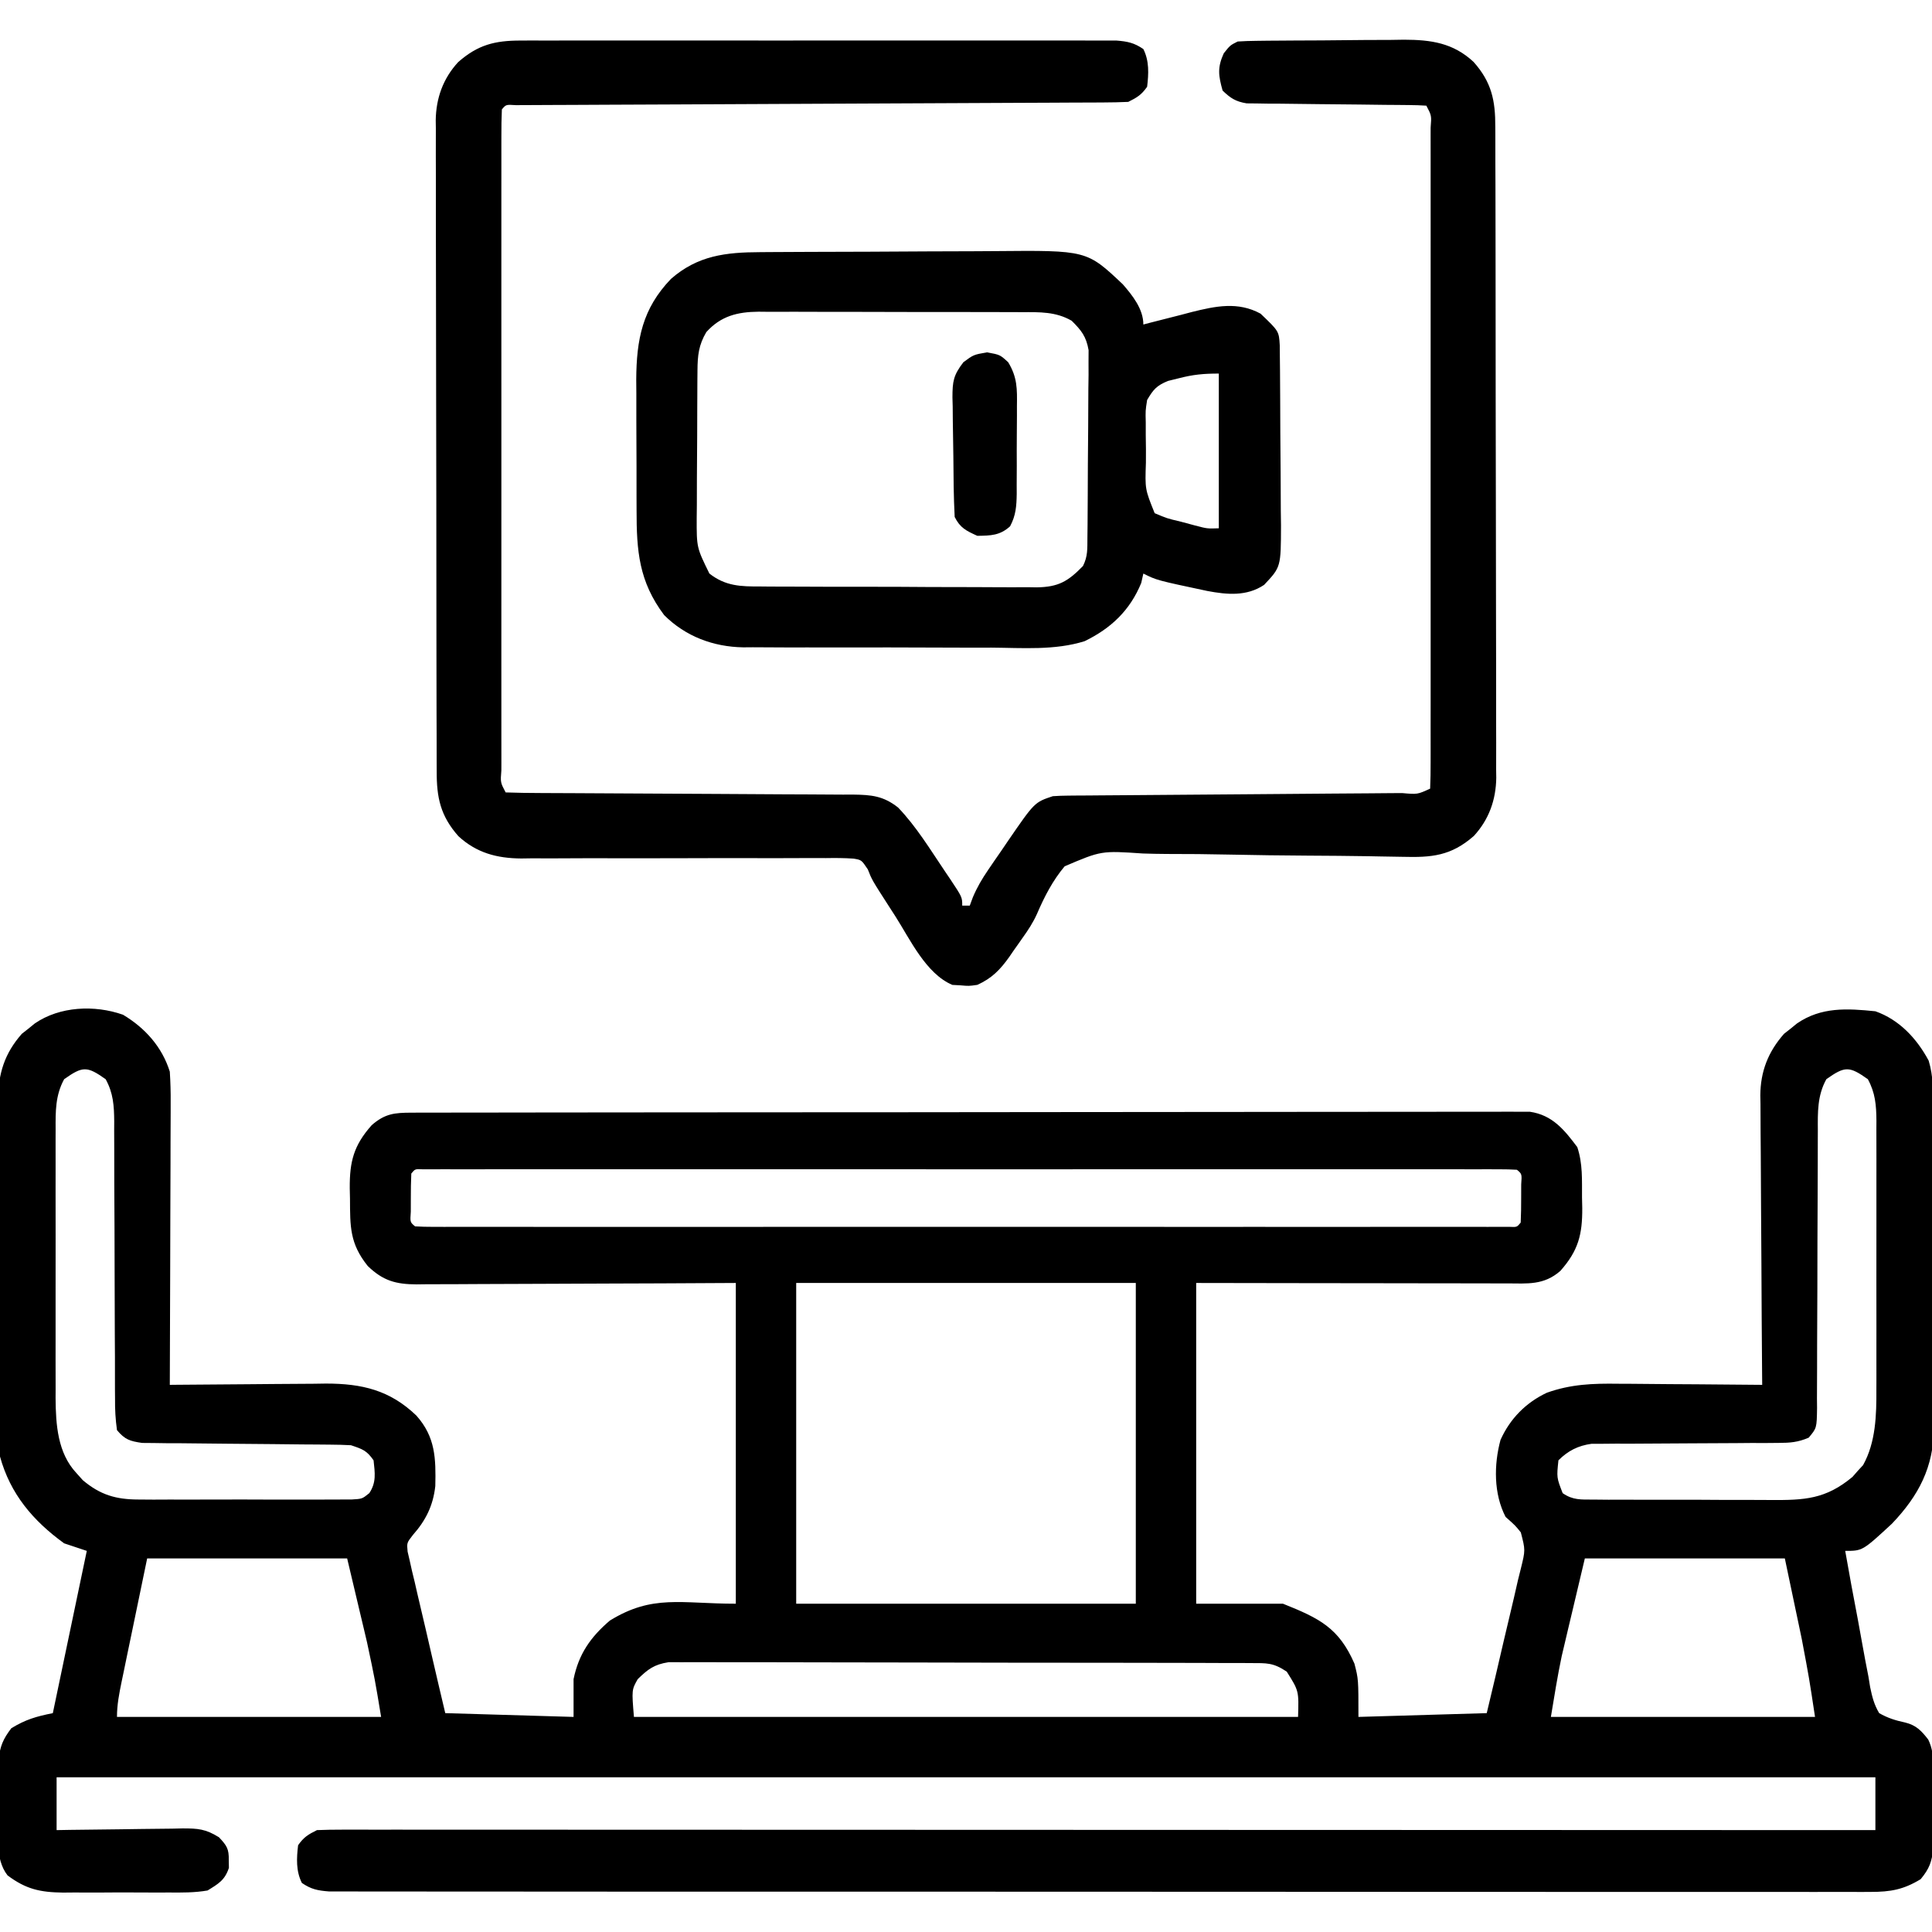 <?xml version="1.0" encoding="UTF-8"?>
<svg version="1.1" xmlns="http://www.w3.org/2000/svg" width="512" height="512">
<path d="M0 0 C5.854 3.488 10.369 8.536 12.414 15.09 C12.591 17.855 12.667 20.514 12.641 23.277 C12.641 24.087 12.642 24.897 12.642 25.732 C12.641 28.4 12.625 31.067 12.609 33.734 C12.606 35.588 12.603 37.442 12.601 39.296 C12.593 44.167 12.574 49.038 12.551 53.909 C12.531 58.883 12.522 63.856 12.512 68.83 C12.49 78.583 12.456 88.337 12.414 98.09 C13.02 98.083 13.627 98.077 14.252 98.07 C20.595 98.003 26.938 97.958 33.282 97.925 C35.646 97.91 38.009 97.89 40.373 97.864 C43.781 97.827 47.189 97.81 50.598 97.797 C51.645 97.781 52.692 97.766 53.771 97.75 C63.341 97.748 70.739 99.491 77.75 106.223 C82.811 111.902 82.943 117.56 82.773 124.926 C82.182 130.136 80.257 134.007 76.805 137.909 C75.214 139.966 75.214 139.966 75.433 142.279 C75.617 143.07 75.802 143.86 75.991 144.675 C76.192 145.575 76.392 146.476 76.599 147.404 C76.833 148.368 77.067 149.331 77.309 150.324 C77.535 151.317 77.761 152.311 77.994 153.334 C78.721 156.507 79.473 159.673 80.227 162.84 C80.724 164.989 81.219 167.139 81.713 169.289 C82.924 174.562 84.17 179.824 85.414 185.09 C102.244 185.585 102.244 185.585 119.414 186.09 C119.414 182.79 119.414 179.49 119.414 176.09 C120.769 169.43 123.916 164.93 129.023 160.562 C140.369 153.573 147.791 156.09 162.414 156.09 C162.414 128.04 162.414 99.99 162.414 71.09 C155.903 71.125 149.392 71.159 142.684 71.195 C138.559 71.211 134.435 71.225 130.311 71.236 C123.764 71.254 117.217 71.275 110.671 71.316 C105.393 71.349 100.115 71.367 94.837 71.374 C92.823 71.38 90.809 71.391 88.796 71.407 C85.975 71.429 83.156 71.432 80.335 71.43 C79.502 71.441 78.669 71.452 77.811 71.463 C72.332 71.434 68.923 70.523 64.867 66.59 C60.076 60.617 60.204 56.129 60.164 48.777 C60.143 47.84 60.123 46.902 60.102 45.936 C60.062 38.922 61.142 34.646 65.914 29.277 C69.44 26.193 71.998 25.965 76.517 25.958 C78.11 25.953 78.11 25.953 79.735 25.947 C81.491 25.948 81.491 25.948 83.282 25.949 C84.523 25.946 85.763 25.943 87.041 25.94 C90.491 25.933 93.94 25.931 97.39 25.93 C101.108 25.928 104.826 25.92 108.544 25.914 C116.676 25.9 124.808 25.894 132.94 25.89 C138.016 25.887 143.092 25.883 148.167 25.878 C162.215 25.866 176.263 25.856 190.311 25.852 C191.66 25.852 191.66 25.852 193.037 25.852 C193.938 25.851 194.839 25.851 195.768 25.851 C197.595 25.851 199.422 25.85 201.249 25.85 C202.608 25.849 202.608 25.849 203.994 25.849 C218.683 25.845 233.371 25.828 248.06 25.804 C263.133 25.781 278.206 25.768 293.28 25.767 C301.746 25.766 310.212 25.76 318.678 25.742 C325.885 25.727 333.093 25.722 340.301 25.73 C343.979 25.734 347.658 25.733 351.336 25.719 C355.322 25.704 359.307 25.712 363.292 25.722 C364.458 25.714 365.624 25.706 366.826 25.698 C367.893 25.705 368.96 25.711 370.06 25.718 C371.439 25.717 371.439 25.717 372.847 25.716 C378.838 26.588 381.986 30.519 385.414 35.09 C386.882 39.495 386.639 43.788 386.664 48.402 C386.695 49.809 386.695 49.809 386.727 51.244 C386.766 58.258 385.686 62.534 380.914 67.902 C376.542 71.728 372.237 71.227 366.72 71.203 C365.832 71.204 364.944 71.204 364.029 71.204 C361.091 71.203 358.153 71.195 355.215 71.188 C353.179 71.186 351.143 71.184 349.107 71.183 C343.746 71.179 338.385 71.17 333.024 71.159 C326.593 71.146 320.162 71.142 313.731 71.136 C303.958 71.126 294.186 71.107 284.414 71.09 C284.414 99.14 284.414 127.19 284.414 156.09 C292.004 156.09 299.594 156.09 307.414 156.09 C317.143 159.981 322.22 162.515 326.352 171.965 C327.414 176.09 327.414 176.09 327.414 186.09 C338.634 185.76 349.854 185.43 361.414 185.09 C362.958 178.653 364.483 172.217 365.961 165.766 C366.47 163.573 366.989 161.383 367.519 159.196 C368.279 156.049 369.001 152.896 369.715 149.738 C369.959 148.763 370.204 147.788 370.456 146.783 C371.664 141.883 371.664 141.883 370.447 137.184 C368.964 135.349 368.964 135.349 366.414 133.09 C363.237 126.977 363.289 119.253 365.066 112.676 C367.591 107.064 371.766 102.811 377.34 100.181 C383.696 97.91 389.524 97.698 396.23 97.797 C397.328 97.801 398.425 97.805 399.555 97.81 C403.029 97.826 406.503 97.864 409.977 97.902 C412.344 97.917 414.712 97.931 417.08 97.943 C422.858 97.976 428.636 98.026 434.414 98.09 C434.405 97.068 434.396 96.046 434.387 94.993 C434.306 85.341 434.246 75.69 434.207 66.039 C434.186 61.077 434.158 56.116 434.112 51.155 C434.069 46.363 434.045 41.572 434.035 36.78 C434.027 34.956 434.013 33.131 433.991 31.307 C433.962 28.743 433.958 26.181 433.96 23.617 C433.946 22.87 433.931 22.122 433.916 21.352 C433.966 15.011 435.987 9.847 440.195 5.066 C440.762 4.62 441.33 4.174 441.914 3.715 C442.481 3.253 443.048 2.792 443.633 2.316 C450.032 -2.09 456.914 -1.676 464.414 -0.91 C470.757 1.322 475.388 6.315 478.529 12.167 C479.812 16.403 479.709 20.458 479.705 24.862 C479.715 26.331 479.715 26.331 479.725 27.83 C479.744 31.067 479.748 34.303 479.75 37.539 C479.756 39.795 479.763 42.051 479.77 44.306 C479.782 49.037 479.786 53.767 479.785 58.497 C479.784 64.541 479.812 70.586 479.846 76.63 C479.869 81.291 479.873 85.952 479.871 90.613 C479.874 92.841 479.883 95.068 479.898 97.295 C479.918 100.421 479.912 103.545 479.9 106.671 C479.911 107.581 479.922 108.491 479.934 109.428 C479.832 119.9 475.937 127.392 468.801 134.883 C461.007 142.09 461.007 142.09 456.414 142.09 C457.479 148.169 458.597 154.236 459.765 160.297 C460.154 162.359 460.53 164.424 460.89 166.492 C461.411 169.467 461.983 172.428 462.566 175.391 C462.792 176.778 462.792 176.778 463.022 178.194 C463.564 180.793 464.059 182.804 465.414 185.09 C467.706 186.394 469.727 187.023 472.301 187.573 C475.216 188.286 476.607 189.756 478.414 192.09 C480.551 196.365 479.641 202.037 479.654 206.783 C479.664 208.884 479.695 210.984 479.727 213.084 C479.733 214.426 479.738 215.768 479.742 217.109 C479.752 218.327 479.761 219.545 479.771 220.8 C479.371 224.484 478.764 226.237 476.414 229.09 C471.852 231.862 468.446 232.465 463.143 232.465 C462.43 232.469 461.717 232.473 460.982 232.477 C458.592 232.487 456.203 232.475 453.813 232.464 C452.082 232.467 450.351 232.471 448.621 232.476 C443.865 232.487 439.109 232.479 434.353 232.467 C429.224 232.459 424.095 232.467 418.966 232.473 C408.919 232.483 398.872 232.476 388.825 232.464 C377.131 232.45 365.438 232.452 353.744 232.454 C332.884 232.457 312.025 232.446 291.165 232.426 C270.911 232.407 250.657 232.4 230.402 232.406 C208.359 232.412 186.315 232.411 164.271 232.4 C161.922 232.399 159.573 232.398 157.224 232.396 C155.49 232.396 155.49 232.396 153.722 232.395 C145.565 232.391 137.408 232.391 129.251 232.393 C119.316 232.395 109.381 232.39 99.446 232.375 C94.374 232.368 89.302 232.364 84.23 232.369 C79.592 232.373 74.954 232.368 70.315 232.355 C68.633 232.352 66.951 232.353 65.269 232.357 C62.99 232.362 60.712 232.355 58.433 232.344 C56.531 232.343 56.531 232.343 54.591 232.342 C51.579 232.103 49.886 231.778 47.414 230.09 C45.826 226.914 46.003 223.548 46.414 220.09 C47.957 217.915 49.051 217.272 51.414 216.09 C53.644 215.994 55.878 215.966 58.11 215.967 C58.81 215.966 59.509 215.964 60.23 215.963 C62.598 215.961 64.966 215.965 67.334 215.97 C69.039 215.969 70.744 215.968 72.449 215.967 C77.154 215.965 81.858 215.969 86.562 215.974 C91.629 215.978 96.695 215.977 101.761 215.976 C110.544 215.975 119.328 215.978 128.111 215.984 C140.811 215.992 153.511 215.995 166.21 215.996 C186.813 215.998 207.415 216.005 228.018 216.014 C248.035 216.024 268.053 216.031 288.071 216.035 C289.921 216.035 289.921 216.035 291.808 216.036 C297.994 216.037 304.18 216.038 310.366 216.04 C361.715 216.05 413.065 216.068 464.414 216.09 C464.414 211.47 464.414 206.85 464.414 202.09 C305.354 202.09 146.294 202.09 -17.586 202.09 C-17.586 206.71 -17.586 211.33 -17.586 216.09 C-16.4 216.069 -15.215 216.048 -13.993 216.026 C-9.586 215.954 -5.179 215.908 -0.771 215.87 C1.135 215.85 3.041 215.823 4.947 215.788 C7.69 215.739 10.432 215.717 13.176 215.699 C14.025 215.679 14.874 215.658 15.749 215.637 C19.847 215.635 21.894 215.765 25.45 217.989 C27.555 220.24 28.098 221.06 28.039 224.09 C28.052 224.75 28.065 225.41 28.078 226.09 C26.994 229.355 25.334 230.294 22.414 232.09 C18.979 232.684 15.588 232.65 12.109 232.621 C11.112 232.625 10.115 232.629 9.087 232.633 C6.981 232.635 4.874 232.628 2.768 232.611 C-0.443 232.59 -3.652 232.611 -6.863 232.637 C-8.914 232.634 -10.965 232.629 -13.016 232.621 C-13.97 232.629 -14.924 232.637 -15.908 232.646 C-21.965 232.561 -25.689 231.752 -30.586 228.09 C-34.128 223.53 -32.919 216.728 -32.902 211.245 C-32.898 209.162 -32.922 207.081 -32.947 204.998 C-32.948 203.679 -32.949 202.359 -32.949 201 C-32.952 199.795 -32.955 198.59 -32.958 197.348 C-32.551 193.78 -31.747 191.93 -29.586 189.09 C-25.785 186.776 -23.021 185.977 -18.586 185.09 C-15.616 170.9 -12.646 156.71 -9.586 142.09 C-11.566 141.43 -13.546 140.77 -15.586 140.09 C-23.866 134.089 -29.866 126.993 -32.586 117.09 C-32.881 113.784 -32.88 110.49 -32.876 107.172 C-32.883 106.189 -32.89 105.207 -32.897 104.194 C-32.916 100.953 -32.92 97.713 -32.922 94.473 C-32.928 92.214 -32.935 89.954 -32.942 87.695 C-32.954 82.963 -32.958 78.23 -32.957 73.498 C-32.956 67.443 -32.984 61.388 -33.018 55.333 C-33.04 50.668 -33.044 46.003 -33.043 41.338 C-33.046 39.106 -33.054 36.874 -33.07 34.642 C-33.09 31.517 -33.084 28.392 -33.072 25.266 C-33.083 24.351 -33.094 23.435 -33.106 22.492 C-33.039 15.611 -31.402 10.288 -26.805 5.066 C-26.238 4.62 -25.67 4.174 -25.086 3.715 C-24.519 3.253 -23.952 2.792 -23.367 2.316 C-16.778 -2.221 -7.54 -2.654 0 0 Z M-15.586 17.09 C-17.932 21.383 -17.87 25.639 -17.845 30.409 C-17.848 31.234 -17.852 32.059 -17.855 32.909 C-17.864 35.631 -17.858 38.353 -17.852 41.074 C-17.853 42.974 -17.855 44.873 -17.857 46.773 C-17.86 50.754 -17.856 54.735 -17.847 58.716 C-17.835 63.801 -17.842 68.886 -17.854 73.971 C-17.861 77.895 -17.859 81.819 -17.854 85.743 C-17.852 87.617 -17.854 89.491 -17.859 91.364 C-17.864 93.994 -17.856 96.623 -17.845 99.253 C-17.849 100.017 -17.853 100.781 -17.857 101.568 C-17.803 108.592 -17.333 116.13 -12.336 121.465 C-11.774 122.091 -11.212 122.718 -10.633 123.363 C-6.023 127.252 -1.857 128.466 4.106 128.478 C6.073 128.492 6.073 128.492 8.08 128.507 C9.497 128.501 10.915 128.495 12.332 128.488 C13.796 128.49 15.26 128.493 16.724 128.497 C19.783 128.501 22.841 128.495 25.9 128.481 C29.821 128.464 33.742 128.474 37.663 128.492 C40.681 128.503 43.7 128.499 46.719 128.491 C48.165 128.489 49.611 128.492 51.057 128.499 C53.075 128.506 55.093 128.493 57.11 128.478 C58.258 128.476 59.406 128.473 60.588 128.471 C63.401 128.311 63.401 128.311 65.285 126.784 C67.189 123.928 66.769 121.402 66.414 118.09 C64.583 115.474 63.504 115.12 60.414 114.09 C58.549 113.988 56.681 113.944 54.813 113.932 C53.091 113.917 53.091 113.917 51.334 113.901 C49.473 113.89 49.473 113.89 47.574 113.879 C44.959 113.851 42.344 113.822 39.729 113.793 C35.596 113.75 31.464 113.714 27.331 113.688 C23.35 113.664 19.368 113.615 15.387 113.566 C13.529 113.562 13.529 113.562 11.633 113.557 C10.482 113.54 9.331 113.523 8.145 113.506 C7.132 113.498 6.12 113.49 5.077 113.482 C1.831 113.004 0.538 112.622 -1.586 110.09 C-1.986 107.186 -2.13 104.656 -2.1 101.75 C-2.107 100.9 -2.114 100.049 -2.122 99.173 C-2.141 96.356 -2.133 93.54 -2.125 90.723 C-2.135 88.766 -2.147 86.809 -2.161 84.853 C-2.193 79.696 -2.203 74.539 -2.208 69.382 C-2.216 61.134 -2.252 52.887 -2.3 44.639 C-2.312 41.758 -2.312 38.877 -2.309 35.996 C-2.316 34.227 -2.323 32.457 -2.331 30.688 C-2.324 29.488 -2.324 29.488 -2.318 28.263 C-2.348 24.121 -2.566 20.754 -4.586 17.09 C-9.527 13.595 -10.645 13.595 -15.586 17.09 Z M451.414 17.09 C449.01 21.451 449.134 25.837 449.159 30.688 C449.155 31.542 449.151 32.396 449.148 33.277 C449.141 35.126 449.138 36.975 449.14 38.824 C449.141 41.749 449.128 44.674 449.111 47.599 C449.064 55.913 449.04 64.226 449.033 72.541 C449.028 77.63 449.004 82.719 448.968 87.808 C448.958 89.748 448.956 91.688 448.961 93.628 C448.968 96.336 448.951 99.043 448.928 101.75 C448.94 102.957 448.94 102.957 448.953 104.188 C448.873 109.543 448.873 109.543 446.738 112.087 C443.903 113.31 441.805 113.468 438.715 113.475 C437.57 113.485 436.426 113.495 435.246 113.505 C433.398 113.501 433.398 113.501 431.512 113.496 C430.242 113.507 428.972 113.518 427.664 113.529 C423.601 113.563 419.539 113.579 415.477 113.59 C410.134 113.604 404.792 113.638 399.449 113.684 C398.219 113.681 396.989 113.678 395.721 113.674 C394.573 113.685 393.425 113.695 392.242 113.705 C391.235 113.707 390.228 113.709 389.19 113.711 C385.653 114.194 382.956 115.548 380.414 118.09 C379.935 122.662 379.935 122.662 381.537 126.791 C384.27 128.682 386.398 128.478 389.702 128.494 C391.001 128.507 392.299 128.519 393.637 128.532 C395.058 128.53 396.478 128.527 397.898 128.523 C399.357 128.528 400.816 128.533 402.274 128.539 C405.334 128.548 408.394 128.546 411.454 128.536 C415.363 128.524 419.27 128.545 423.179 128.574 C426.193 128.592 429.208 128.592 432.223 128.586 C433.663 128.586 435.103 128.592 436.543 128.604 C445.666 128.672 451.249 128.396 458.34 122.484 C458.797 121.962 459.255 121.44 459.727 120.902 C460.197 120.393 460.668 119.884 461.152 119.359 C464.532 113.281 464.709 106.058 464.673 99.253 C464.676 98.421 464.68 97.589 464.683 96.731 C464.692 94.012 464.686 91.293 464.68 88.574 C464.681 86.671 464.683 84.768 464.685 82.864 C464.688 78.89 464.684 74.916 464.675 70.942 C464.663 65.853 464.67 60.763 464.682 55.673 C464.689 51.749 464.687 47.825 464.682 43.901 C464.68 42.024 464.682 40.147 464.687 38.27 C464.692 35.65 464.684 33.03 464.673 30.409 C464.677 29.637 464.681 28.865 464.685 28.07 C464.653 23.989 464.389 20.703 462.414 17.09 C457.473 13.595 456.355 13.595 451.414 17.09 Z M76.414 42.09 C76.315 44.255 76.284 46.423 76.289 48.59 C76.286 49.776 76.284 50.962 76.281 52.184 C76.082 54.982 76.082 54.982 77.414 56.09 C78.972 56.188 80.534 56.215 82.095 56.216 C83.622 56.22 83.622 56.22 85.181 56.224 C86.88 56.22 86.88 56.22 88.613 56.217 C89.806 56.218 90.998 56.22 92.227 56.222 C95.552 56.225 98.877 56.224 102.202 56.221 C105.782 56.218 109.362 56.222 112.942 56.225 C119.962 56.229 126.981 56.228 134.001 56.225 C139.703 56.223 145.405 56.223 151.107 56.224 C152.322 56.224 152.322 56.224 153.562 56.224 C155.207 56.224 156.852 56.225 158.497 56.225 C173.943 56.228 189.389 56.225 204.834 56.219 C218.102 56.215 231.37 56.216 244.638 56.22 C260.026 56.226 275.415 56.228 290.803 56.225 C292.442 56.224 294.082 56.224 295.721 56.224 C296.931 56.223 296.931 56.223 298.165 56.223 C303.864 56.222 309.563 56.224 315.262 56.226 C322.202 56.229 329.142 56.228 336.082 56.223 C339.626 56.22 343.17 56.219 346.715 56.223 C350.548 56.226 354.382 56.222 358.215 56.217 C359.348 56.219 360.48 56.221 361.647 56.224 C362.666 56.221 363.684 56.218 364.734 56.216 C365.62 56.216 366.506 56.215 367.419 56.215 C369.414 56.311 369.414 56.311 370.414 55.09 C370.513 52.925 370.544 50.757 370.539 48.59 C370.543 46.811 370.543 46.811 370.547 44.996 C370.746 42.197 370.746 42.197 369.414 41.09 C367.856 40.992 366.294 40.964 364.734 40.964 C363.206 40.96 363.206 40.96 361.647 40.956 C359.948 40.959 359.948 40.959 358.215 40.963 C357.023 40.961 355.83 40.96 354.601 40.958 C351.276 40.955 347.951 40.956 344.626 40.959 C341.046 40.961 337.466 40.958 333.886 40.955 C326.866 40.951 319.847 40.952 312.828 40.955 C307.125 40.957 301.423 40.957 295.721 40.956 C294.911 40.956 294.101 40.956 293.266 40.956 C291.621 40.955 289.976 40.955 288.331 40.955 C272.885 40.952 257.44 40.955 241.994 40.96 C228.726 40.965 215.458 40.964 202.19 40.959 C186.802 40.954 171.414 40.952 156.025 40.955 C154.386 40.955 152.746 40.956 151.107 40.956 C149.897 40.956 149.897 40.956 148.663 40.956 C142.964 40.957 137.265 40.956 131.566 40.954 C124.626 40.951 117.686 40.951 110.746 40.957 C107.202 40.959 103.658 40.96 100.113 40.957 C96.28 40.954 92.447 40.958 88.613 40.963 C87.48 40.961 86.348 40.958 85.181 40.956 C84.163 40.959 83.144 40.961 82.095 40.964 C81.208 40.964 80.322 40.964 79.409 40.964 C77.414 40.869 77.414 40.869 76.414 42.09 Z M178.414 71.09 C178.414 99.14 178.414 127.19 178.414 156.09 C208.114 156.09 237.814 156.09 268.414 156.09 C268.414 128.04 268.414 99.99 268.414 71.09 C238.714 71.09 209.014 71.09 178.414 71.09 Z M6.414 144.09 C5.094 150.463 3.774 156.836 2.414 163.402 C1.996 165.411 1.579 167.42 1.148 169.49 C0.82 171.081 0.492 172.674 0.164 174.266 C-0.009 175.092 -0.181 175.919 -0.359 176.771 C-1.007 179.926 -1.586 182.86 -1.586 186.09 C21.514 186.09 44.614 186.09 68.414 186.09 C66.77 176.151 66.77 176.151 64.688 166.355 C64.408 165.167 64.129 163.979 63.841 162.755 C63.32 160.569 63.32 160.569 62.789 158.34 C61.675 153.637 60.562 148.935 59.414 144.09 C41.924 144.09 24.434 144.09 6.414 144.09 Z M387.414 144.09 C386.3 148.792 385.187 153.495 384.039 158.34 C383.692 159.797 383.345 161.254 382.987 162.755 C382.708 163.943 382.428 165.131 382.141 166.355 C381.858 167.549 381.575 168.743 381.284 169.974 C380.156 175.312 379.311 180.708 378.414 186.09 C401.514 186.09 424.614 186.09 448.414 186.09 C446.845 175.729 446.845 175.729 444.906 165.477 C444.668 164.331 444.429 163.186 444.183 162.007 C443.888 160.611 443.593 159.215 443.289 157.777 C442.34 153.26 441.392 148.744 440.414 144.09 C422.924 144.09 405.434 144.09 387.414 144.09 Z M136.414 176.09 C134.818 178.91 134.818 178.91 135.414 186.09 C193.494 186.09 251.574 186.09 311.414 186.09 C311.63 179.199 311.63 179.199 308.414 174.09 C304.802 171.682 303.16 171.834 298.861 171.822 C298.192 171.818 297.523 171.813 296.834 171.809 C294.589 171.796 292.344 171.798 290.098 171.799 C288.49 171.793 286.882 171.787 285.274 171.779 C280.902 171.761 276.53 171.757 272.158 171.755 C268.51 171.753 264.862 171.746 261.214 171.739 C252.607 171.723 244.001 171.718 235.394 171.719 C226.513 171.72 217.632 171.699 208.75 171.668 C201.128 171.642 193.506 171.631 185.884 171.632 C181.33 171.633 176.777 171.627 172.223 171.606 C167.94 171.586 163.658 171.586 159.375 171.601 C157.803 171.603 156.231 171.598 154.659 171.586 C152.513 171.571 150.368 171.58 148.221 171.595 C147.02 171.594 145.819 171.593 144.582 171.592 C140.784 172.189 139.133 173.425 136.414 176.09 Z " fill="#000000" transform="translate(32.586,268.91)"/>
<path d="M0 0 C1.031 -0.005 1.031 -0.005 2.083 -0.009 C4.38 -0.017 6.677 -0.011 8.974 -0.005 C10.623 -0.008 12.273 -0.011 13.922 -0.015 C18.397 -0.025 22.872 -0.021 27.347 -0.015 C32.03 -0.01 36.712 -0.014 41.395 -0.017 C49.258 -0.021 57.12 -0.016 64.983 -0.007 C74.075 0.004 83.168 0.001 92.26 -0.01 C100.066 -0.02 107.872 -0.021 115.677 -0.016 C120.34 -0.012 125.002 -0.012 129.665 -0.019 C134.047 -0.024 138.429 -0.02 142.811 -0.009 C144.421 -0.006 146.03 -0.007 147.639 -0.011 C149.834 -0.017 152.028 -0.01 154.222 0 C156.065 0.001 156.065 0.001 157.946 0.002 C160.919 0.244 162.599 0.594 165.048 2.254 C166.635 5.429 166.459 8.796 166.048 12.254 C164.504 14.429 163.411 15.072 161.048 16.254 C158.884 16.358 156.716 16.396 154.55 16.405 C153.875 16.41 153.2 16.414 152.505 16.418 C150.233 16.431 147.962 16.437 145.69 16.443 C144.066 16.451 142.442 16.46 140.817 16.469 C137.315 16.487 133.812 16.502 130.309 16.514 C124.777 16.535 119.244 16.562 113.712 16.591 C100.969 16.656 88.227 16.712 75.485 16.767 C63.807 16.818 52.129 16.871 40.451 16.932 C34.945 16.96 29.439 16.984 23.933 17.003 C20.516 17.017 17.098 17.034 13.68 17.053 C12.089 17.061 10.498 17.067 8.907 17.071 C6.744 17.077 4.581 17.089 2.419 17.102 C1.205 17.108 -0.008 17.113 -1.258 17.118 C-3.87 16.948 -3.87 16.948 -4.952 18.254 C-5.052 20.579 -5.087 22.875 -5.079 25.201 C-5.082 26.304 -5.082 26.304 -5.084 27.429 C-5.088 29.911 -5.085 32.393 -5.082 34.875 C-5.083 36.647 -5.085 38.419 -5.087 40.191 C-5.092 45.017 -5.09 49.843 -5.087 54.67 C-5.084 59.709 -5.086 64.748 -5.088 69.787 C-5.09 78.251 -5.087 86.715 -5.083 95.179 C-5.077 104.979 -5.079 114.779 -5.084 124.58 C-5.089 132.978 -5.09 141.376 -5.087 149.775 C-5.085 154.798 -5.085 159.821 -5.089 164.844 C-5.091 169.565 -5.089 174.286 -5.084 179.007 C-5.082 180.745 -5.083 182.483 -5.085 184.221 C-5.088 186.583 -5.084 188.945 -5.079 191.307 C-5.083 192.352 -5.083 192.352 -5.086 193.418 C-5.34 196.614 -5.34 196.614 -3.952 199.254 C-0.905 199.363 2.121 199.408 5.17 199.412 C6.606 199.419 6.606 199.419 8.072 199.427 C10.16 199.438 12.247 199.446 14.335 199.453 C17.638 199.465 20.941 199.484 24.244 199.506 C33.639 199.568 43.033 199.622 52.428 199.655 C58.168 199.676 63.907 199.712 69.646 199.756 C71.836 199.77 74.026 199.779 76.215 199.782 C79.28 199.787 82.344 199.81 85.408 199.837 C86.767 199.833 86.767 199.833 88.154 199.828 C92.953 199.892 96.137 200.163 100.048 203.254 C104.871 208.269 108.6 214.435 112.485 220.191 C112.935 220.854 113.384 221.517 113.847 222.2 C117.048 227.014 117.048 227.014 117.048 229.254 C117.708 229.254 118.368 229.254 119.048 229.254 C119.318 228.522 119.588 227.79 119.867 227.035 C121.009 224.346 122.301 222.157 123.946 219.75 C124.508 218.927 125.07 218.104 125.649 217.256 C126.235 216.41 126.82 215.563 127.423 214.691 C128 213.841 128.578 212.991 129.173 212.115 C136.215 201.865 136.215 201.865 141.048 200.254 C142.416 200.157 143.788 200.112 145.16 200.102 C145.996 200.094 146.832 200.086 147.693 200.077 C149.063 200.071 149.063 200.071 150.46 200.065 C151.907 200.052 151.907 200.052 153.383 200.039 C155.478 200.022 157.573 200.007 159.669 199.994 C162.979 199.973 166.29 199.946 169.601 199.917 C177.821 199.847 186.041 199.788 194.261 199.728 C201.209 199.677 208.156 199.622 215.104 199.562 C218.375 199.535 221.646 199.515 224.917 199.494 C226.909 199.477 228.902 199.461 230.894 199.443 C231.811 199.439 232.729 199.435 233.674 199.431 C237.681 199.792 237.681 199.792 241.048 198.254 C241.148 195.929 241.182 193.633 241.175 191.307 C241.177 190.204 241.177 190.204 241.179 189.079 C241.183 186.597 241.18 184.115 241.177 181.633 C241.178 179.861 241.18 178.089 241.182 176.317 C241.187 171.491 241.185 166.665 241.182 161.838 C241.18 156.799 241.182 151.76 241.183 146.721 C241.185 138.257 241.183 129.793 241.178 121.329 C241.173 111.529 241.174 101.728 241.18 91.928 C241.184 83.53 241.185 75.132 241.182 66.733 C241.181 61.71 241.181 56.687 241.184 51.664 C241.187 46.943 241.185 42.222 241.179 37.501 C241.178 35.763 241.178 34.025 241.18 32.287 C241.183 29.925 241.18 27.563 241.175 25.201 C241.178 24.156 241.178 24.156 241.181 23.09 C241.436 19.894 241.436 19.894 240.048 17.254 C238.504 17.147 236.955 17.108 235.408 17.096 C234.42 17.086 233.432 17.076 232.414 17.065 C231.338 17.058 230.262 17.051 229.153 17.043 C226.896 17.015 224.639 16.986 222.382 16.957 C218.807 16.916 215.232 16.879 211.657 16.853 C208.218 16.825 204.779 16.779 201.341 16.731 C199.736 16.726 199.736 16.726 198.099 16.721 C197.101 16.704 196.104 16.688 195.076 16.67 C194.199 16.662 193.323 16.654 192.42 16.646 C189.519 16.167 188.153 15.287 186.048 13.254 C184.944 9.281 184.632 7.164 186.36 3.379 C188.048 1.254 188.048 1.254 190.048 0.254 C191.7 0.143 193.357 0.095 195.013 0.077 C196.048 0.064 197.083 0.051 198.15 0.038 C199.274 0.031 200.398 0.023 201.556 0.016 C202.71 0.008 203.865 -0 205.054 -0.009 C207.504 -0.023 209.954 -0.033 212.403 -0.041 C216.137 -0.058 219.869 -0.102 223.602 -0.146 C225.983 -0.157 228.363 -0.165 230.743 -0.172 C231.855 -0.189 232.967 -0.207 234.112 -0.225 C241.304 -0.205 247.144 0.622 252.566 5.666 C257.333 11.025 258.346 15.886 258.315 22.863 C258.32 23.621 258.324 24.379 258.329 25.16 C258.342 27.696 258.34 30.233 258.338 32.769 C258.344 34.589 258.351 36.409 258.359 38.23 C258.376 43.172 258.381 48.114 258.382 53.056 C258.384 56.145 258.388 59.234 258.393 62.323 C258.412 73.102 258.42 83.881 258.418 94.659 C258.417 104.702 258.438 114.744 258.47 124.786 C258.496 133.412 258.507 142.038 258.505 150.664 C258.505 155.815 258.511 160.964 258.532 166.115 C258.551 170.96 258.551 175.805 258.537 180.65 C258.535 182.425 258.539 184.201 258.551 185.976 C258.567 188.406 258.558 190.834 258.542 193.264 C258.552 193.961 258.563 194.658 258.573 195.376 C258.492 201.246 256.628 206.45 252.636 210.789 C246.573 216.115 241.426 216.521 233.734 216.319 C231.806 216.286 229.877 216.254 227.949 216.223 C226.42 216.192 226.42 216.192 224.861 216.162 C219.446 216.066 214.031 216.04 208.616 216.004 C201.733 215.956 194.852 215.887 187.97 215.73 C182.4 215.604 176.835 215.557 171.263 215.562 C169.147 215.549 167.031 215.509 164.916 215.438 C153.911 214.69 153.911 214.69 144.189 218.834 C140.994 222.656 138.836 226.86 136.872 231.415 C135.84 233.716 134.527 235.727 133.059 237.773 C132.663 238.34 132.267 238.907 131.858 239.49 C131.302 240.271 131.302 240.271 130.735 241.066 C130.345 241.637 129.955 242.207 129.554 242.795 C127.115 246.233 124.908 248.512 121.048 250.254 C118.802 250.574 118.802 250.574 116.61 250.379 C115.529 250.321 115.529 250.321 114.427 250.262 C107.451 247.307 103.253 238.236 99.36 232.129 C98.792 231.249 98.225 230.368 97.64 229.461 C93.117 222.43 93.117 222.43 92.028 219.648 C90.352 217.143 90.352 217.143 88.25 216.797 C85.797 216.623 83.388 216.617 80.93 216.658 C79.529 216.652 79.529 216.652 78.1 216.646 C76.071 216.64 74.041 216.646 72.011 216.662 C68.795 216.688 65.58 216.683 62.363 216.67 C55.529 216.65 48.695 216.669 41.86 216.691 C33.957 216.713 26.055 216.717 18.152 216.691 C14.99 216.688 11.828 216.709 8.666 216.731 C6.715 216.729 4.764 216.725 2.813 216.721 C1.939 216.733 1.066 216.746 0.165 216.76 C-6.256 216.707 -11.663 215.294 -16.48 210.842 C-21.228 205.466 -22.25 200.628 -22.22 193.645 C-22.224 192.887 -22.229 192.129 -22.233 191.348 C-22.246 188.811 -22.244 186.275 -22.243 183.739 C-22.249 181.919 -22.256 180.099 -22.263 178.278 C-22.281 173.336 -22.286 168.394 -22.287 163.452 C-22.288 160.363 -22.292 157.274 -22.298 154.185 C-22.316 143.406 -22.324 132.627 -22.323 121.848 C-22.322 111.806 -22.343 101.764 -22.374 91.722 C-22.401 83.096 -22.411 74.47 -22.41 65.843 C-22.409 60.693 -22.415 55.543 -22.436 50.393 C-22.456 45.548 -22.456 40.703 -22.441 35.858 C-22.439 34.083 -22.444 32.307 -22.456 30.532 C-22.472 28.102 -22.462 25.674 -22.447 23.244 C-22.457 22.547 -22.467 21.85 -22.478 21.132 C-22.396 15.261 -20.532 10.058 -16.54 5.719 C-11.309 1.124 -6.84 0.004 0 0 Z " fill="#000000" transform="translate(137.952,10.746)"/>
<path d="M0 0 C1.262 -0.01 1.262 -0.01 2.55 -0.02 C5.327 -0.04 8.103 -0.051 10.88 -0.061 C12.309 -0.067 12.309 -0.067 13.767 -0.074 C18.811 -0.094 23.855 -0.109 28.899 -0.118 C34.088 -0.129 39.275 -0.164 44.463 -0.203 C48.471 -0.23 52.48 -0.238 56.488 -0.241 C58.399 -0.246 60.31 -0.258 62.221 -0.276 C86.54 -0.499 86.54 -0.499 96.091 8.525 C98.691 11.513 101.529 15.092 101.529 19.177 C102.123 19.02 102.717 18.864 103.33 18.702 C106.059 17.991 108.794 17.303 111.529 16.615 C112.463 16.368 113.398 16.121 114.361 15.866 C120.652 14.305 126.59 13.032 132.587 16.298 C137.456 20.946 137.456 20.946 137.676 24.655 C137.686 25.698 137.696 26.742 137.706 27.817 C137.725 29.589 137.725 29.589 137.745 31.398 C137.752 32.681 137.759 33.964 137.767 35.286 C137.775 36.601 137.783 37.916 137.792 39.27 C137.807 42.058 137.816 44.845 137.824 47.633 C137.835 51.195 137.869 54.757 137.909 58.319 C137.942 61.725 137.946 65.13 137.955 68.536 C137.972 69.812 137.99 71.087 138.008 72.401 C137.981 83.445 137.981 83.445 133.529 88.177 C128.93 91.255 123.729 90.78 118.484 89.792 C105.059 86.942 105.059 86.942 101.529 85.177 C101.343 86.002 101.158 86.827 100.966 87.677 C97.986 94.932 92.977 99.68 85.978 103.093 C78.078 105.576 69.508 104.865 61.306 104.806 C59.235 104.807 57.163 104.809 55.091 104.813 C50.763 104.816 46.436 104.801 42.108 104.774 C36.578 104.74 31.048 104.746 25.518 104.765 C21.245 104.775 16.972 104.766 12.698 104.751 C10.66 104.746 8.622 104.746 6.583 104.753 C3.729 104.758 0.875 104.738 -1.979 104.71 C-3.226 104.72 -3.226 104.72 -4.497 104.73 C-12.416 104.602 -19.804 101.844 -25.471 96.177 C-32.146 87.284 -32.78 79.235 -32.772 68.376 C-32.776 67.145 -32.781 65.913 -32.785 64.644 C-32.791 62.045 -32.791 59.445 -32.787 56.845 C-32.784 52.888 -32.807 48.932 -32.833 44.976 C-32.835 42.443 -32.835 39.909 -32.834 37.376 C-32.844 36.203 -32.853 35.03 -32.862 33.821 C-32.803 23.094 -31.219 14.957 -23.659 7.091 C-16.573 0.891 -9.163 0.031 0 0 Z M-14.284 21.177 C-16.318 24.604 -16.603 27.388 -16.632 31.288 C-16.642 32.329 -16.652 33.371 -16.661 34.444 C-16.666 35.569 -16.67 36.694 -16.674 37.853 C-16.68 39.011 -16.686 40.169 -16.692 41.362 C-16.701 43.814 -16.708 46.266 -16.711 48.718 C-16.721 52.464 -16.752 56.21 -16.784 59.956 C-16.79 62.338 -16.795 64.721 -16.799 67.103 C-16.812 68.222 -16.824 69.341 -16.837 70.493 C-16.856 78.29 -16.856 78.29 -13.471 85.177 C-9.185 88.531 -5.16 88.616 0.079 88.597 C0.929 88.605 1.778 88.614 2.653 88.623 C5.454 88.646 8.255 88.647 11.056 88.646 C13.008 88.653 14.959 88.661 16.911 88.669 C20.998 88.682 25.086 88.684 29.174 88.678 C34.408 88.672 39.64 88.703 44.874 88.743 C48.903 88.769 52.933 88.772 56.962 88.768 C58.892 88.77 60.821 88.78 62.75 88.797 C65.45 88.82 68.149 88.81 70.849 88.792 C71.642 88.805 72.436 88.819 73.253 88.832 C78.997 88.746 81.514 87.298 85.529 83.177 C86.833 80.569 86.677 78.625 86.706 75.705 C86.719 74.56 86.731 73.415 86.745 72.236 C86.752 70.993 86.759 69.75 86.767 68.47 C86.779 66.561 86.779 66.561 86.792 64.613 C86.805 61.916 86.816 59.218 86.824 56.521 C86.835 53.07 86.869 49.621 86.909 46.171 C86.942 42.875 86.946 39.579 86.955 36.282 C86.981 34.428 86.981 34.428 87.008 32.535 C87.005 31.381 87.002 30.226 86.999 29.037 C87.008 27.517 87.008 27.517 87.017 25.967 C86.384 22.349 85.125 20.745 82.529 18.177 C78.346 15.757 74.056 15.887 69.345 15.902 C68.535 15.897 67.725 15.892 66.89 15.887 C64.219 15.873 61.548 15.874 58.876 15.876 C57.015 15.872 55.153 15.868 53.291 15.863 C49.392 15.856 45.492 15.856 41.593 15.861 C36.601 15.867 31.61 15.85 26.619 15.827 C22.775 15.812 18.931 15.811 15.087 15.814 C13.247 15.814 11.407 15.809 9.567 15.799 C6.991 15.786 4.417 15.793 1.842 15.805 C0.708 15.793 0.708 15.793 -0.449 15.782 C-6.08 15.837 -10.426 16.921 -14.284 21.177 Z M110.904 33.427 C109.963 33.659 109.022 33.891 108.052 34.13 C105.016 35.39 104.193 36.366 102.529 39.177 C102.085 42.009 102.085 42.009 102.166 45.115 C102.166 46.257 102.167 47.399 102.167 48.575 C102.184 49.764 102.2 50.952 102.216 52.177 C102.213 53.366 102.21 54.554 102.207 55.779 C101.966 62.827 101.966 62.827 104.529 69.177 C107.738 70.543 107.738 70.543 111.466 71.427 C112.713 71.762 113.959 72.097 115.244 72.443 C118.456 73.286 118.456 73.286 121.529 73.177 C121.529 59.647 121.529 46.117 121.529 32.177 C117.48 32.177 114.73 32.436 110.904 33.427 Z " fill="#000000" transform="translate(201.471,66.823)"/>
<path d="M0 0 C3.438 0.625 3.438 0.625 5.621 2.623 C8.049 6.635 7.999 9.684 7.934 14.285 C7.935 15.112 7.937 15.939 7.938 16.791 C7.936 18.533 7.925 20.276 7.904 22.018 C7.875 24.682 7.883 27.345 7.896 30.01 C7.89 31.706 7.882 33.402 7.871 35.098 C7.874 35.893 7.877 36.687 7.88 37.506 C7.825 40.759 7.663 43.201 6.121 46.099 C3.408 48.558 1.017 48.563 -2.562 48.625 C-5.51 47.279 -7.105 46.539 -8.562 43.625 C-8.847 38.257 -8.876 32.888 -8.913 27.513 C-8.929 25.718 -8.956 23.923 -8.995 22.128 C-9.049 19.537 -9.071 16.947 -9.086 14.355 C-9.109 13.556 -9.131 12.757 -9.155 11.934 C-9.139 7.704 -8.918 6.088 -6.252 2.618 C-3.562 0.625 -3.562 0.625 0 0 Z " fill="#000000" transform="translate(261.562,93.375)"/>
</svg>
